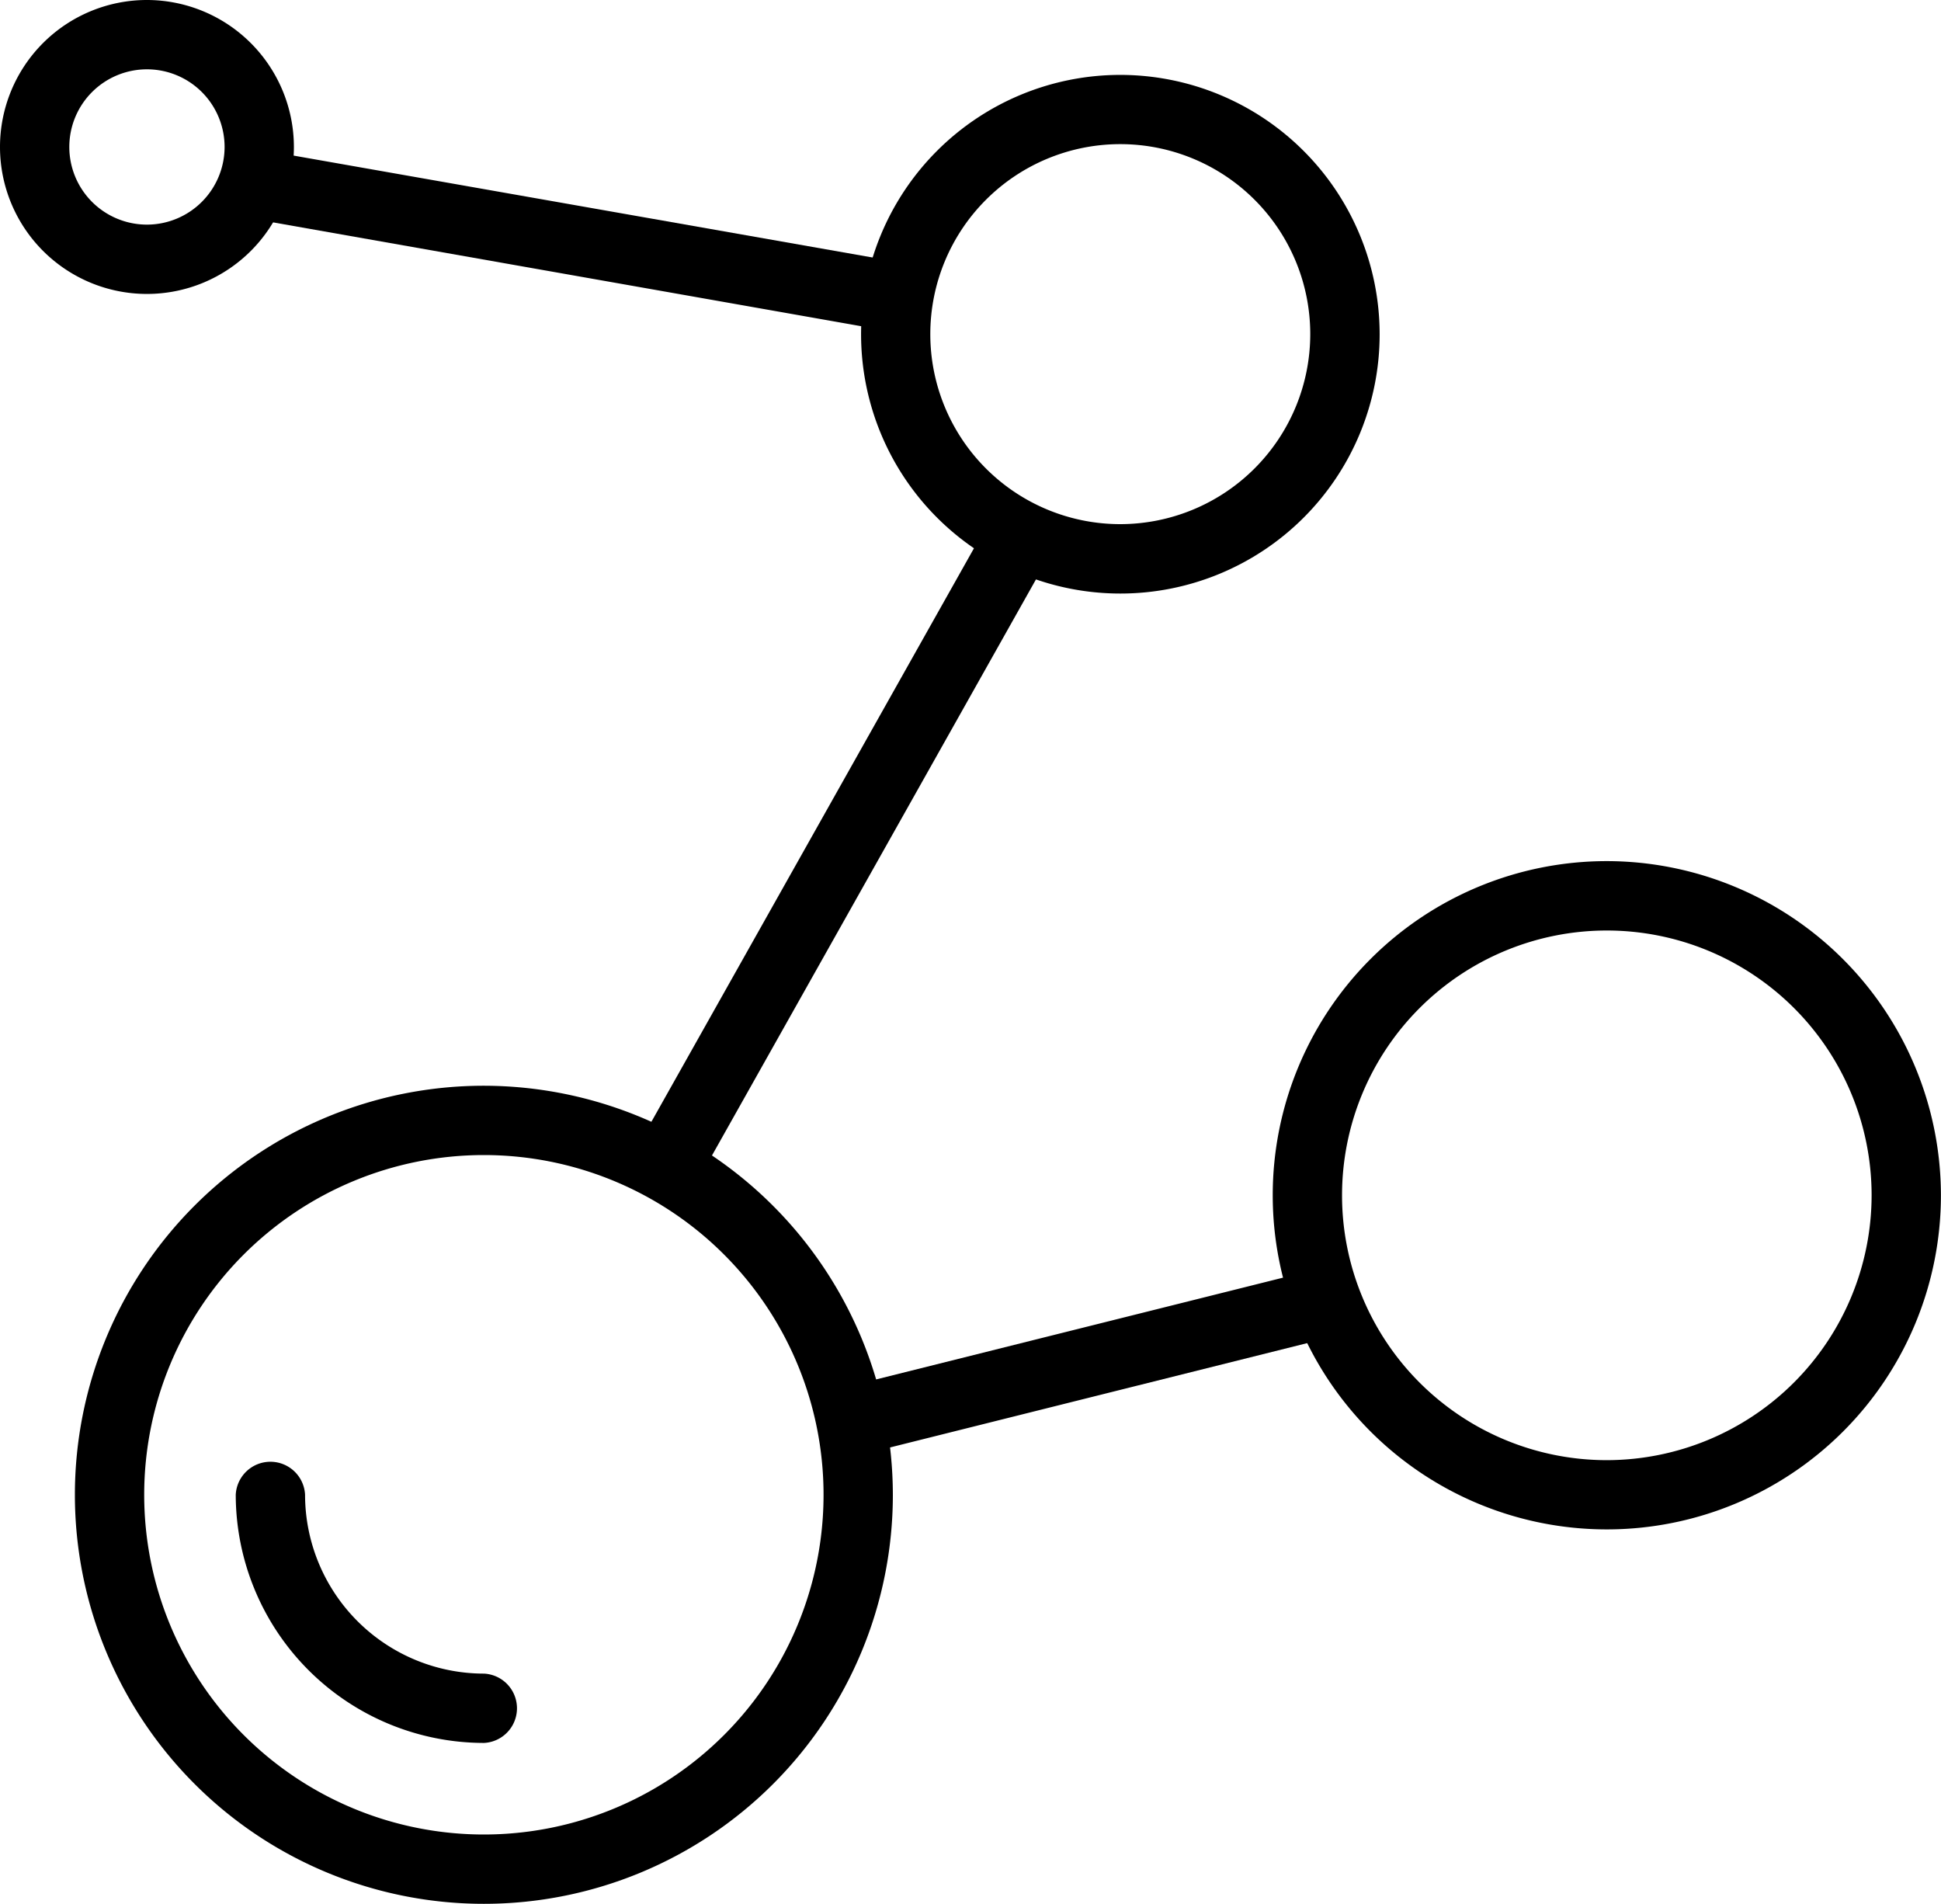 <svg xmlns="http://www.w3.org/2000/svg" width="24" height="23.537" viewBox="0 0 24 23.537">
  <g id="connecting-rooms" transform="translate(0 -1.843)">
    <g id="Group_6670" data-name="Group 6670" transform="translate(0 1.843)">
      <g id="Group_6669" data-name="Group 6669">
        <path id="Path_7448" data-name="Path 7448" d="M1.817,1.843A1.817,1.817,0,1,0,3.634,3.66,1.819,1.819,0,0,0,1.817,1.843Zm0,2.777a.96.96,0,1,1,.96-.96A.961.961,0,0,1,1.817,4.62Z" transform="translate(0 -1.843)"></path>
      </g>
    </g>
    <g id="Group_6672" data-name="Group 6672" transform="translate(10.646 2.769)">
      <g id="Group_6671" data-name="Group 6671" transform="translate(0 0)">
        <path id="Path_7449" data-name="Path 7449" d="M87.993,9.216A3.206,3.206,0,1,0,91.2,12.422,3.209,3.209,0,0,0,87.993,9.216Zm0,5.554a2.349,2.349,0,1,1,2.349-2.349A2.351,2.351,0,0,1,87.993,14.77Z" transform="translate(-84.787 -9.216)"></path>
      </g>
    </g>
    <g id="Group_6674" data-name="Group 6674" transform="translate(15.737 12.489)">
      <g id="Group_6673" data-name="Group 6673">
        <path id="Path_7450" data-name="Path 7450" d="M129.468,86.63a4.131,4.131,0,1,0,4.131,4.131A4.136,4.136,0,0,0,129.468,86.63Zm0,7.406a3.274,3.274,0,1,1,3.274-3.274A3.278,3.278,0,0,1,129.468,94.036Z" transform="translate(-125.337 -86.63)"></path>
      </g>
    </g>
    <g id="Group_6676" data-name="Group 6676" transform="translate(0.926 15.266)">
      <g id="Group_6675" data-name="Group 6675">
        <path id="Path_7451" data-name="Path 7451" d="M12.43,108.749a5.057,5.057,0,1,0,5.057,5.057A5.063,5.063,0,0,0,12.43,108.749Zm0,9.257a4.2,4.2,0,1,1,4.2-4.2A4.2,4.2,0,0,1,12.43,118.006Z" transform="translate(-7.373 -108.749)"></path>
      </g>
    </g>
    <g id="Group_6678" data-name="Group 6678" transform="translate(2.914 19.894)">
      <g id="Group_6677" data-name="Group 6677">
        <path id="Path_7452" data-name="Path 7452" d="M26.28,148.253a2.214,2.214,0,0,1-2.211-2.211.429.429,0,0,0-.857,0,3.072,3.072,0,0,0,3.069,3.068.429.429,0,0,0,0-.857Z" transform="translate(-23.211 -145.613)"></path>
      </g>
    </g>
    <g id="Group_6680" data-name="Group 6680" transform="translate(2.777 3.695)">
      <g id="Group_6679" data-name="Group 6679" transform="translate(0 0)">
        <path id="Path_7453" data-name="Path 7453" d="M30.489,17.985,22.62,16.6a.429.429,0,1,0-.149.844l7.869,1.389a.423.423,0,0,0,.075.007.429.429,0,0,0,.074-.851Z" transform="translate(-22.117 -16.59)"></path>
      </g>
    </g>
    <g id="Group_6682" data-name="Group 6682" transform="translate(7.868 8.323)">
      <g id="Group_6681" data-name="Group 6681">
        <path id="Path_7454" data-name="Path 7454" d="M67.471,53.506a.429.429,0,0,0-.584.163l-4.166,7.406a.429.429,0,1,0,.747.42l4.166-7.406A.429.429,0,0,0,67.471,53.506Z" transform="translate(-62.667 -53.451)"></path>
      </g>
    </g>
    <g id="Group_6684" data-name="Group 6684" transform="translate(10.183 17.58)">
      <g id="Group_6683" data-name="Group 6683">
        <path id="Path_7455" data-name="Path 7455" d="M87.5,127.5a.429.429,0,0,0-.52-.312l-5.554,1.389a.429.429,0,1,0,.208.832l5.554-1.389A.429.429,0,0,0,87.5,127.5Z" transform="translate(-81.1 -127.179)"></path>
      </g>
    </g>
  </g>
</svg>